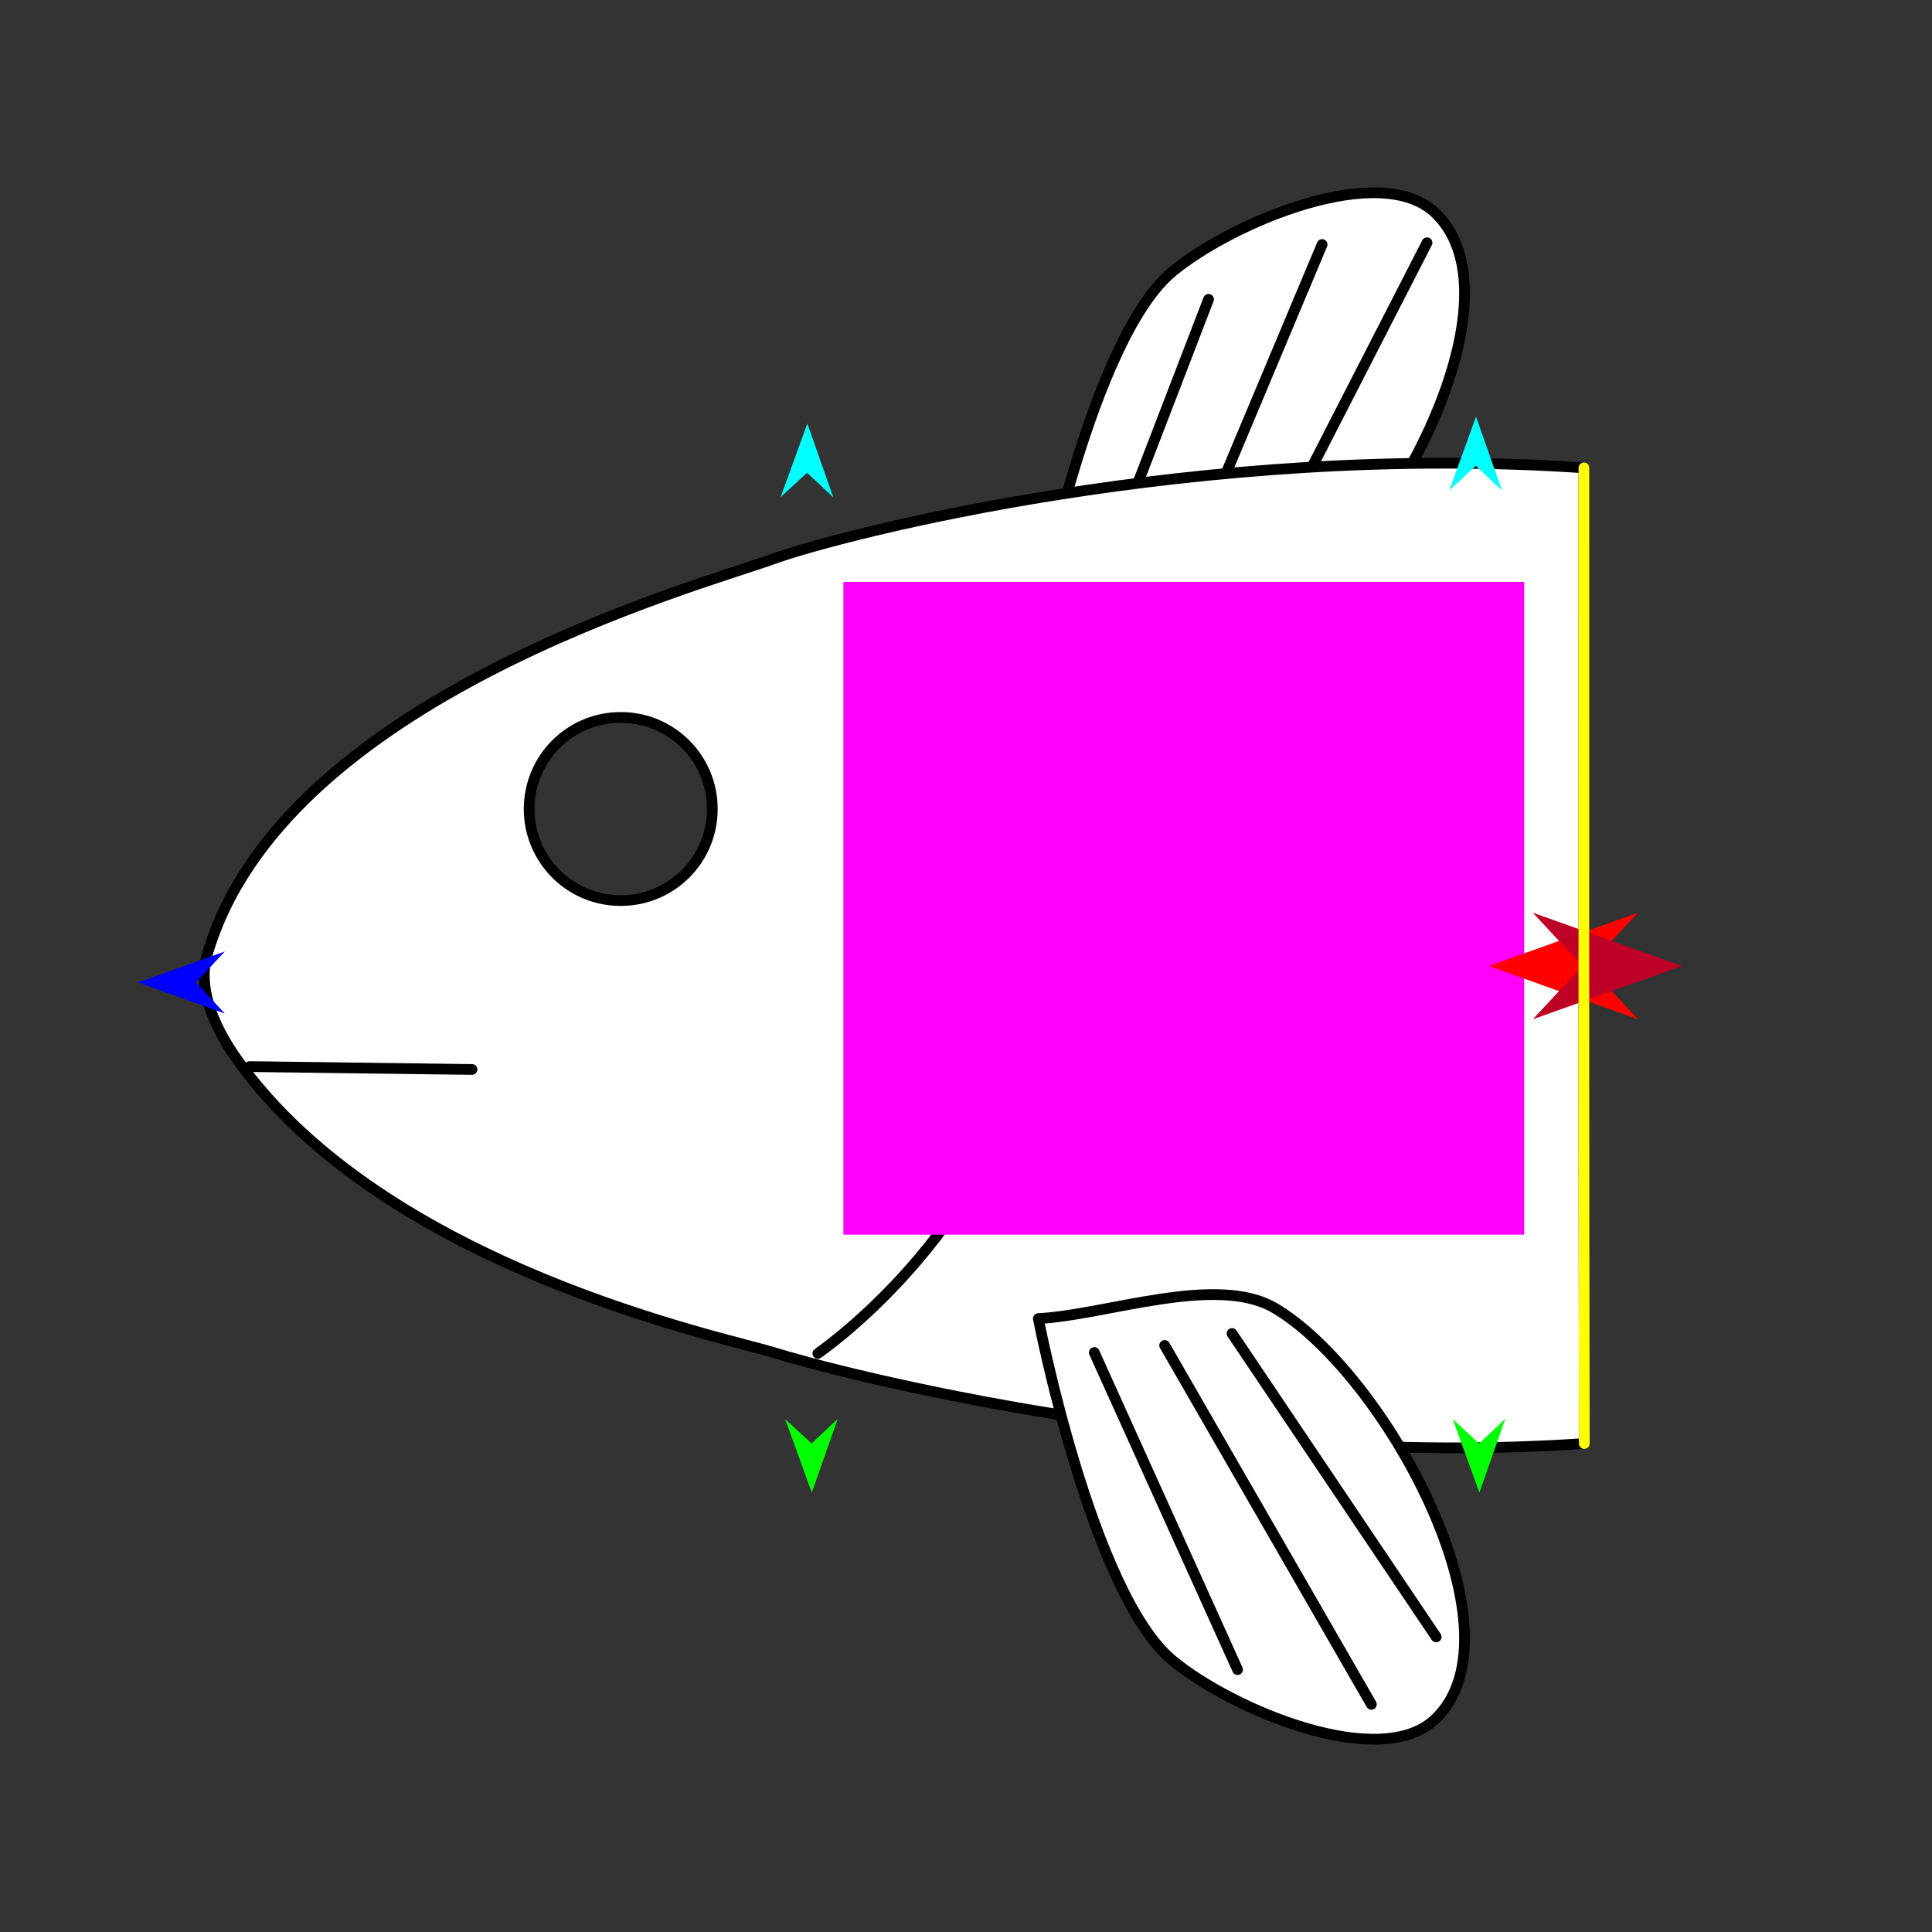 <?xml version="1.0" encoding="utf-8"?>
<!-- Generator: Moho 13.5 build 20210422 -->
<!DOCTYPE svg PUBLIC "-//W3C//DTD SVG 1.1//EN" "http://www.w3.org/Graphics/SVG/1.1/DTD/svg11.dtd">
<svg version="1.1" id="Frame_0" xmlns="http://www.w3.org/2000/svg" xmlns:xlink="http://www.w3.org/1999/xlink" width="720px" height="720px">
<rect width="100%" height="100%" fill="#333333" stroke="none"/>
<g id="halves">
<g id="fish_head">
<g id="fish_head">
<path fill="#ffffff" fill-rule="evenodd" stroke="#000000" stroke-width="4" stroke-linecap="round" stroke-linejoin="round" d="M 436.976 101.192 C 459.164 82.867 514.567 59.466 535.143 79.582 C 568.767 112.454 515.608 208.566 475.118 232.477 C 453.364 245.323 386.442 253.863 386.954 228.605 C 386.983 227.216 406.763 126.146 436.976 101.192 Z"/>
<path fill="none" stroke="#000000" stroke-width="4" stroke-linecap="round" stroke-linejoin="round" d="M 474.757 201.726 C 493.773 164.643 512.789 127.560 531.805 90.477 M 443.565 208.180 C 459.947 169.161 476.329 130.143 492.711 91.125 M 412.372 210.330 C 425.045 177.407 437.718 144.484 450.390 111.561 "/>
<path fill="#ffffff" fill-rule="evenodd" stroke="#000000" stroke-width="4" stroke-linecap="round" stroke-linejoin="round" d="M 590.285 174.354 C 590.241 282.109 590.228 423.481 590.424 537.968 C 450.332 547.535 311.476 511.359 288.087 503.992 C 271.045 498.624 143.853 472.779 88.370 394.858 C 78.545 381.059 73.963 367.255 77.119 356.157 C 104.331 260.454 260.450 218.312 288.087 208.321 C 313.623 199.090 447.245 164.554 590.285 174.354 M 231.332 335.617 C 212.442 335.617 197.204 320.379 197.204 301.490 C 197.204 282.600 212.442 267.362 231.332 267.362 C 250.221 267.362 265.458 282.601 265.458 301.490 C 265.458 320.379 250.221 335.617 231.332 335.617 Z"/>
<path fill="#ffffff" fill-rule="evenodd" stroke="none" d="M 436.976 618.808 C 459.164 637.133 514.567 660.534 535.143 640.418 C 568.767 607.546 515.608 511.434 475.118 487.523 C 453.364 474.677 412.187 490.130 386.954 491.395 C 386.954 491.395 406.763 593.854 436.976 618.808 Z"/>
<path fill="none" stroke="#000000" stroke-width="4" stroke-linecap="round" stroke-linejoin="round" d="M 381.717 397.714 C 361.971 465.505 304.787 504.368 304.779 504.379 M 376.472 285.803 C 376.473 285.815 398.538 339.966 381.717 397.714 M 386.954 491.395 C 386.954 491.395 406.763 593.854 436.976 618.808 C 459.164 637.133 514.567 660.534 535.143 640.418 C 568.767 607.546 515.608 511.434 475.118 487.523 C 453.364 474.677 412.187 490.130 386.954 491.395 "/>
<path fill="none" stroke="#000000" stroke-width="4" stroke-linecap="round" stroke-linejoin="round" d="M 459.141 496.960 C 484.500 534.649 509.858 572.339 535.217 610.028 M 434.035 501.405 C 459.713 545.988 485.391 590.570 511.069 635.153 M 407.805 504.044 C 425.604 543.432 443.403 582.821 461.201 622.209 "/>
<path fill="none" stroke="#000000" stroke-width="4" stroke-linecap="round" stroke-linejoin="round" d="M 93.077 397.486 C 120.684 397.844 148.291 398.203 175.898 398.561 "/>
</g>
<g id="specs_2">
<path fill="#ff00ff" fill-rule="evenodd" stroke="none" d="M 314.301 460.128 C 314.326 460.128 568.005 460.128 568.031 460.128 C 568.031 460.104 568.031 216.910 568.031 216.886 C 568.005 216.886 314.326 216.886 314.301 216.886 C 314.301 216.910 314.301 460.104 314.301 460.128 Z"/>
<path fill="#0000ff" fill-rule="evenodd" stroke="none" d="M 51.451 366.148 C 51.455 366.147 83.764 354.608 83.767 354.607 C 83.766 354.608 73.030 366.147 73.029 366.148 C 73.030 366.150 83.766 377.689 83.767 377.690 C 83.764 377.689 51.455 366.150 51.451 366.148 Z"/>
<path fill="#00ff00" fill-rule="evenodd" stroke="none" d="M 551.327 556.256 C 551.326 556.253 541.385 528.858 541.384 528.855 C 541.385 528.856 551.233 537.927 551.234 537.928 C 551.235 537.927 560.990 528.757 560.991 528.756 C 560.990 528.759 551.328 556.253 551.327 556.256 Z"/>
<path fill="#00ffff" fill-rule="evenodd" stroke="none" d="M 550.073 155.298 C 550.072 155.301 540.131 182.696 540.130 182.699 C 540.131 182.698 549.980 173.628 549.981 173.627 C 549.982 173.628 559.737 182.797 559.738 182.798 C 559.737 182.795 550.074 155.301 550.073 155.298 Z"/>
<path fill="#ff0000" fill-rule="evenodd" stroke="none" d="M 554.827 360.000 C 554.833 359.998 610.455 340.133 610.461 340.131 C 610.459 340.133 591.976 359.998 591.974 360.000 C 591.976 360.002 610.459 379.867 610.461 379.869 C 610.455 379.867 554.833 360.002 554.827 360.000 Z"/>
<path fill="#be0027" fill-rule="evenodd" stroke="none" d="M 626.859 360.000 C 626.853 359.998 571.231 340.133 571.225 340.131 C 571.227 340.133 589.710 359.998 589.712 360.000 C 589.710 360.002 571.227 379.867 571.225 379.869 C 571.231 379.867 626.853 360.002 626.859 360.000 Z"/>
<path fill="none" stroke="#ffff00" stroke-width="4" stroke-linecap="round" stroke-linejoin="round" d="M 590.285 174.354 C 590.241 282.109 590.228 423.481 590.424 537.968 "/>
<path fill="#00ff00" fill-rule="evenodd" stroke="none" d="M 302.540 556.256 C 302.539 556.253 292.599 528.858 292.598 528.855 C 292.599 528.856 302.447 537.927 302.448 537.928 C 302.449 537.927 312.204 528.757 312.205 528.756 C 312.204 528.759 302.541 556.253 302.540 556.256 Z"/>
<path fill="#00ffff" fill-rule="evenodd" stroke="none" d="M 300.877 157.840 C 300.876 157.842 290.936 185.238 290.935 185.241 C 290.936 185.240 300.784 176.169 300.785 176.168 C 300.786 176.169 310.541 185.339 310.542 185.340 C 310.541 185.337 300.878 157.842 300.877 157.840 Z"/>
</g>
</g>
</g>
</svg>
